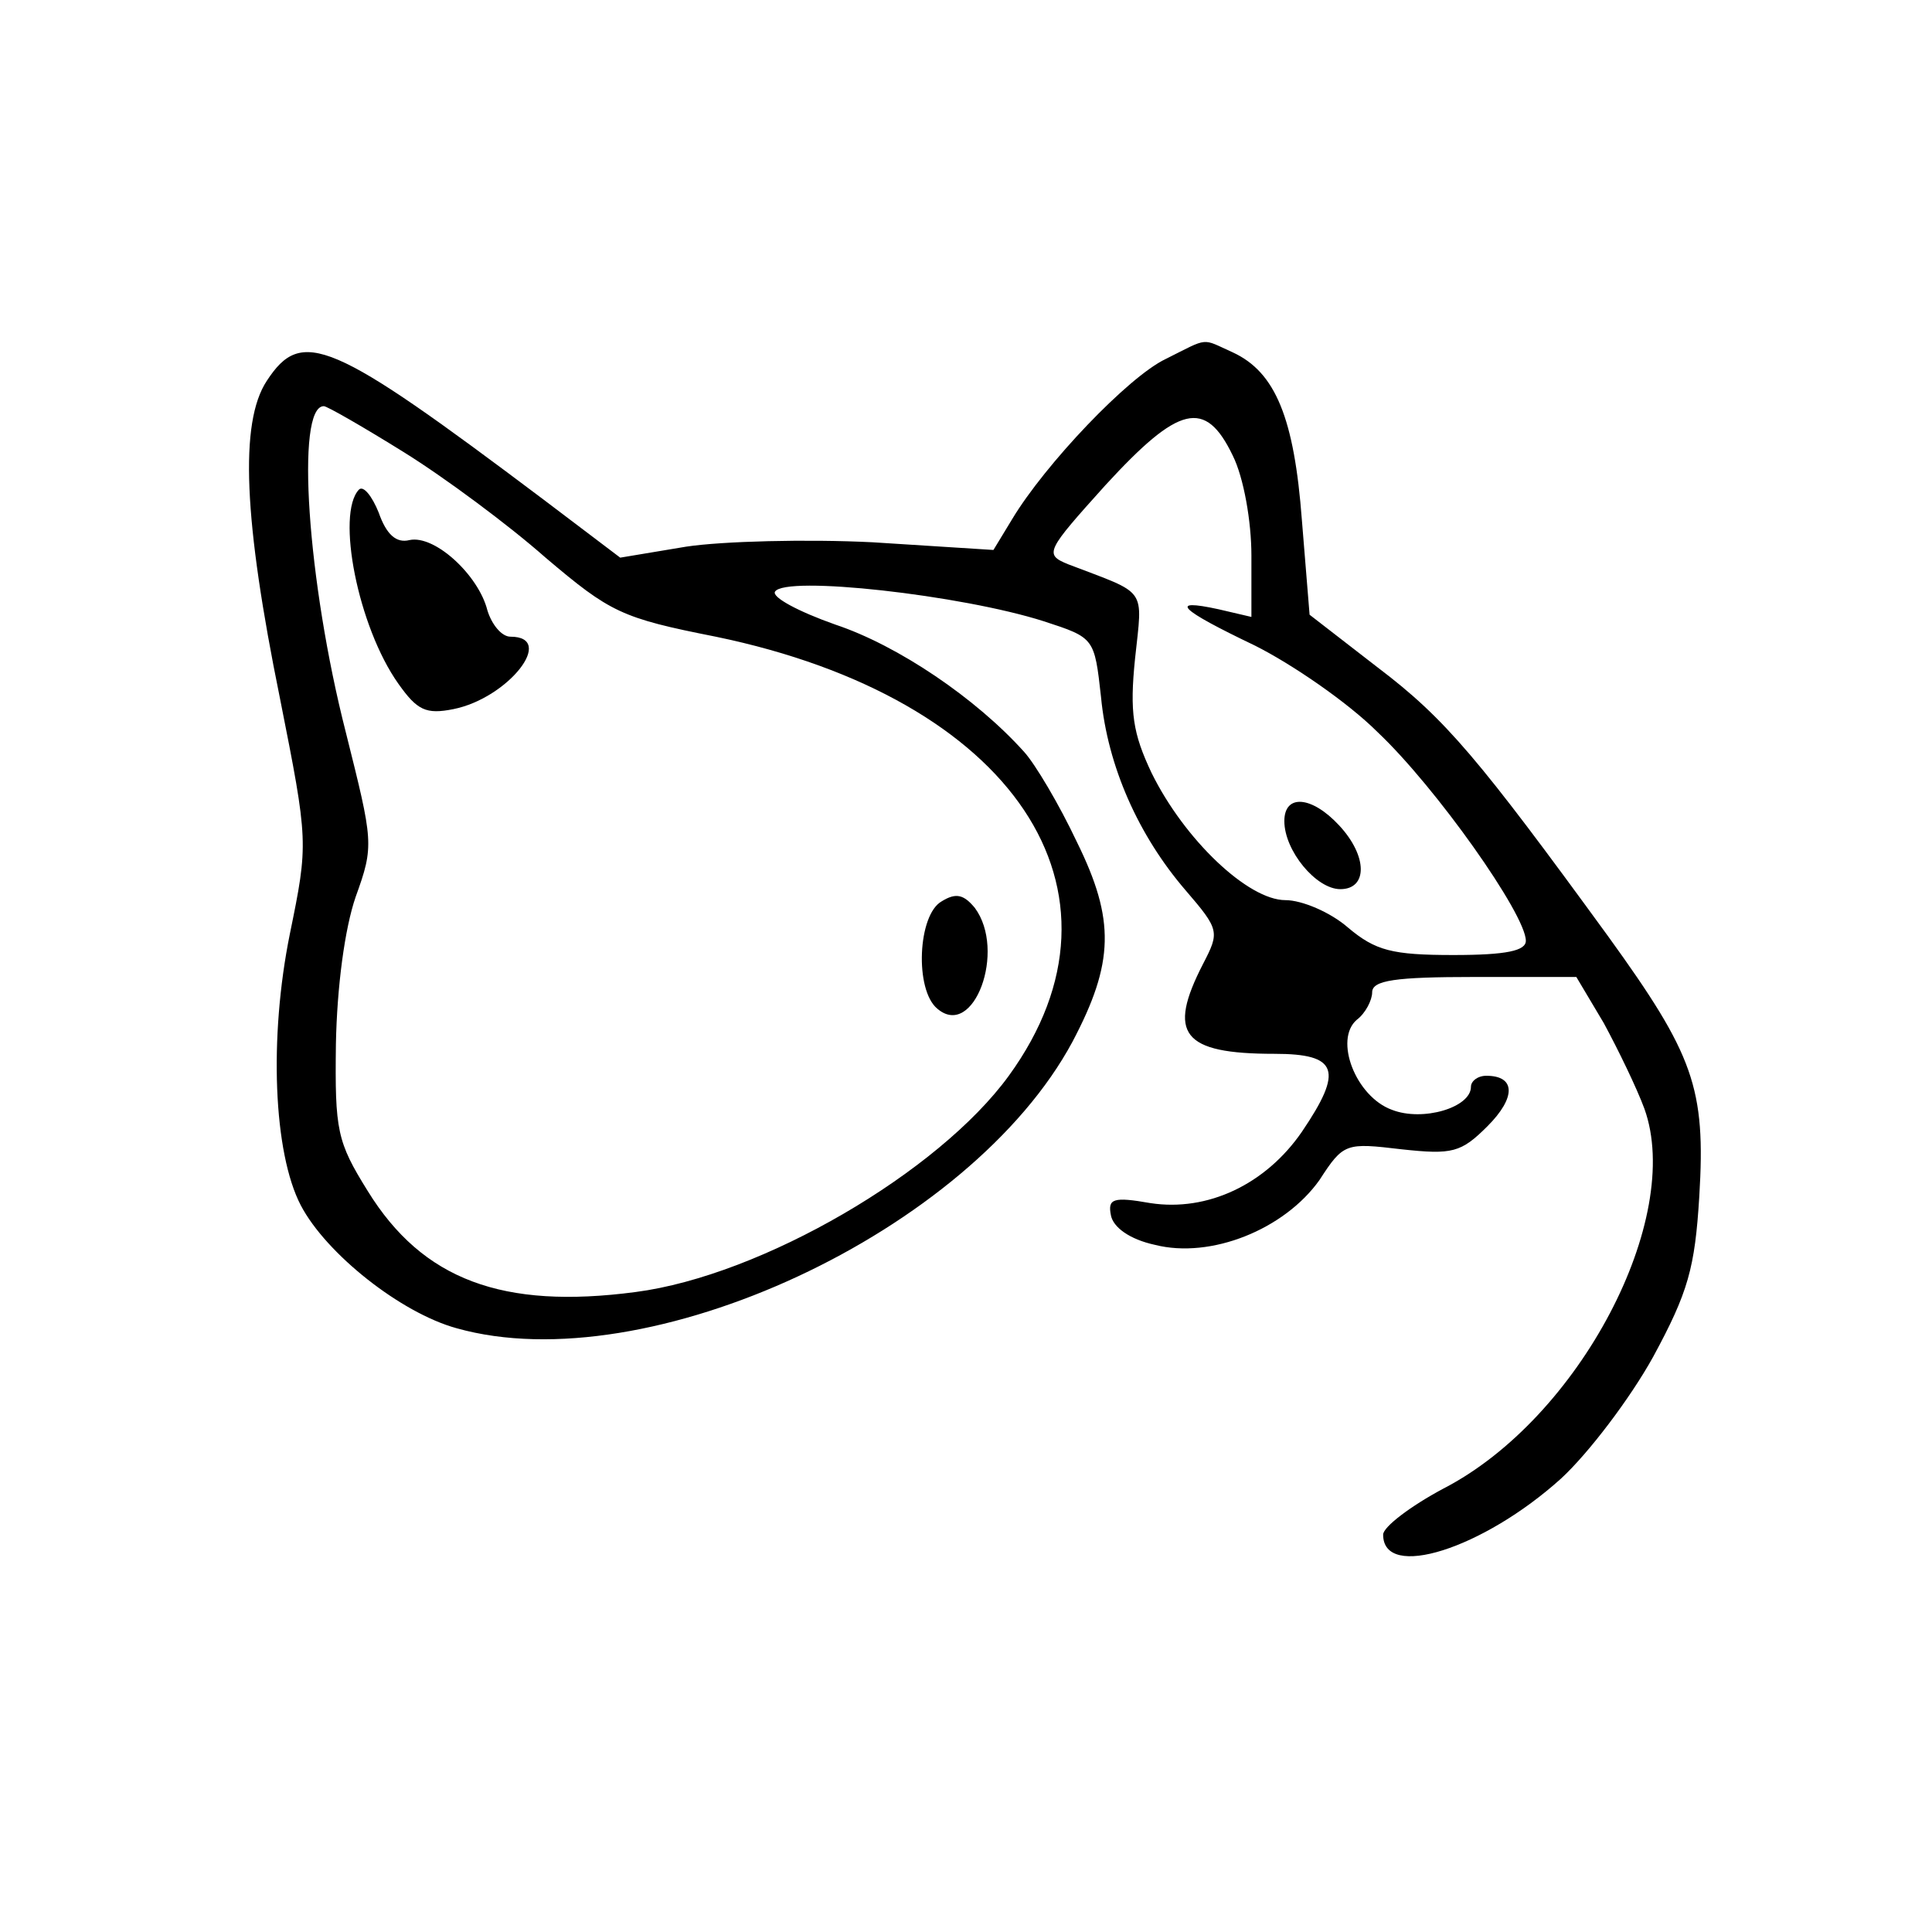 <?xml version="1.0" standalone="no"?>
<!DOCTYPE svg PUBLIC "-//W3C//DTD SVG 20010904//EN"
 "http://www.w3.org/TR/2001/REC-SVG-20010904/DTD/svg10.dtd">
<svg version="1.0" xmlns="http://www.w3.org/2000/svg"
 width="176pt" height="176pt" viewBox="0 0 176 176"
 preserveAspectRatio="xMidYMid meet">

<g transform="translate(0,176) scale(0.1,-0.1)"
fill="#000000" stroke="none">
<path d="M1062 1433 c-34 -16 -110 -96 -140 -146 l-17 -28 -110 7 c-60 3 -137
1 -170 -4 l-60 -10 -70 53 c-194 146 -220 157 -252 108 -25 -38 -21 -127 12
-289 26 -131 26 -132 9 -215 -19 -94 -15 -199 10 -247 23 -44 91 -98 142 -112
174 -49 468 88 561 261 38 72 39 111 4 182 -16 34 -38 71 -48 82 -44 49 -115
97 -172 116 -34 12 -58 25 -55 30 9 15 170 -3 245 -27 46 -15 46 -15 52 -69 6
-63 34 -126 77 -176 31 -36 31 -38 16 -67 -33 -64 -19 -82 65 -82 58 0 63 -15
25 -71 -33 -48 -86 -73 -138 -65 -34 6 -39 4 -36 -11 2 -11 17 -22 40 -27 51
-13 118 14 150 59 22 34 24 34 75 28 46 -5 54 -3 78 21 26 26 26 46 -1 46 -8
0 -14 -5 -14 -10 0 -19 -44 -32 -72 -21 -33 12 -53 64 -32 82 8 6 14 18 14 25
0 11 21 14 93 14 l93 0 25 -42 c13 -24 30 -59 37 -78 36 -100 -59 -282 -183
-346 -30 -16 -55 -35 -55 -42 0 -42 91 -13 162 51 25 23 63 73 84 111 32 59
38 81 42 146 6 99 -5 129 -83 237 -118 162 -148 198 -210 245 l-62 48 -7 86
c-7 93 -24 135 -63 153 -29 13 -21 14 -61 -6z m-694 -85 c37 -23 95 -66 129
-96 59 -50 69 -55 155 -72 271 -56 389 -232 267 -400 -64 -88 -225 -182 -340
-197 -121 -16 -194 11 -244 92 -28 45 -30 55 -29 134 1 52 8 105 18 134 17 47
16 50 -9 150 -35 137 -46 297 -20 297 3 0 36 -19 73 -42z m755 -3 c10 -20 17
-60 17 -91 l0 -56 -30 7 c-46 10 -36 0 33 -33 34 -17 85 -52 112 -79 53 -50
135 -166 135 -190 0 -9 -17 -13 -66 -13 -56 0 -71 4 -96 25 -16 14 -42 25 -57
25 -34 0 -92 55 -122 116 -17 36 -20 55 -15 104 7 66 12 58 -61 86 -22 9 -20
12 34 72 67 73 91 79 116 27z"/>
<path d="M327 1314 c-21 -22 -1 -125 36 -177 17 -24 25 -28 50 -23 50 10 94
66 52 66 -8 0 -17 11 -21 24 -8 32 -48 69 -71 64 -12 -3 -21 5 -28 25 -6 15
-14 25 -18 21z"/>
<path d="M858 939 c-22 -12 -25 -81 -4 -98 33 -28 63 53 34 92 -10 12 -17 14
-30 6z"/>
<path d="M1170 1012 c0 -27 29 -62 51 -62 25 0 25 30 -1 58 -25 27 -50 29 -50
4z"/>
</g>
</svg>
